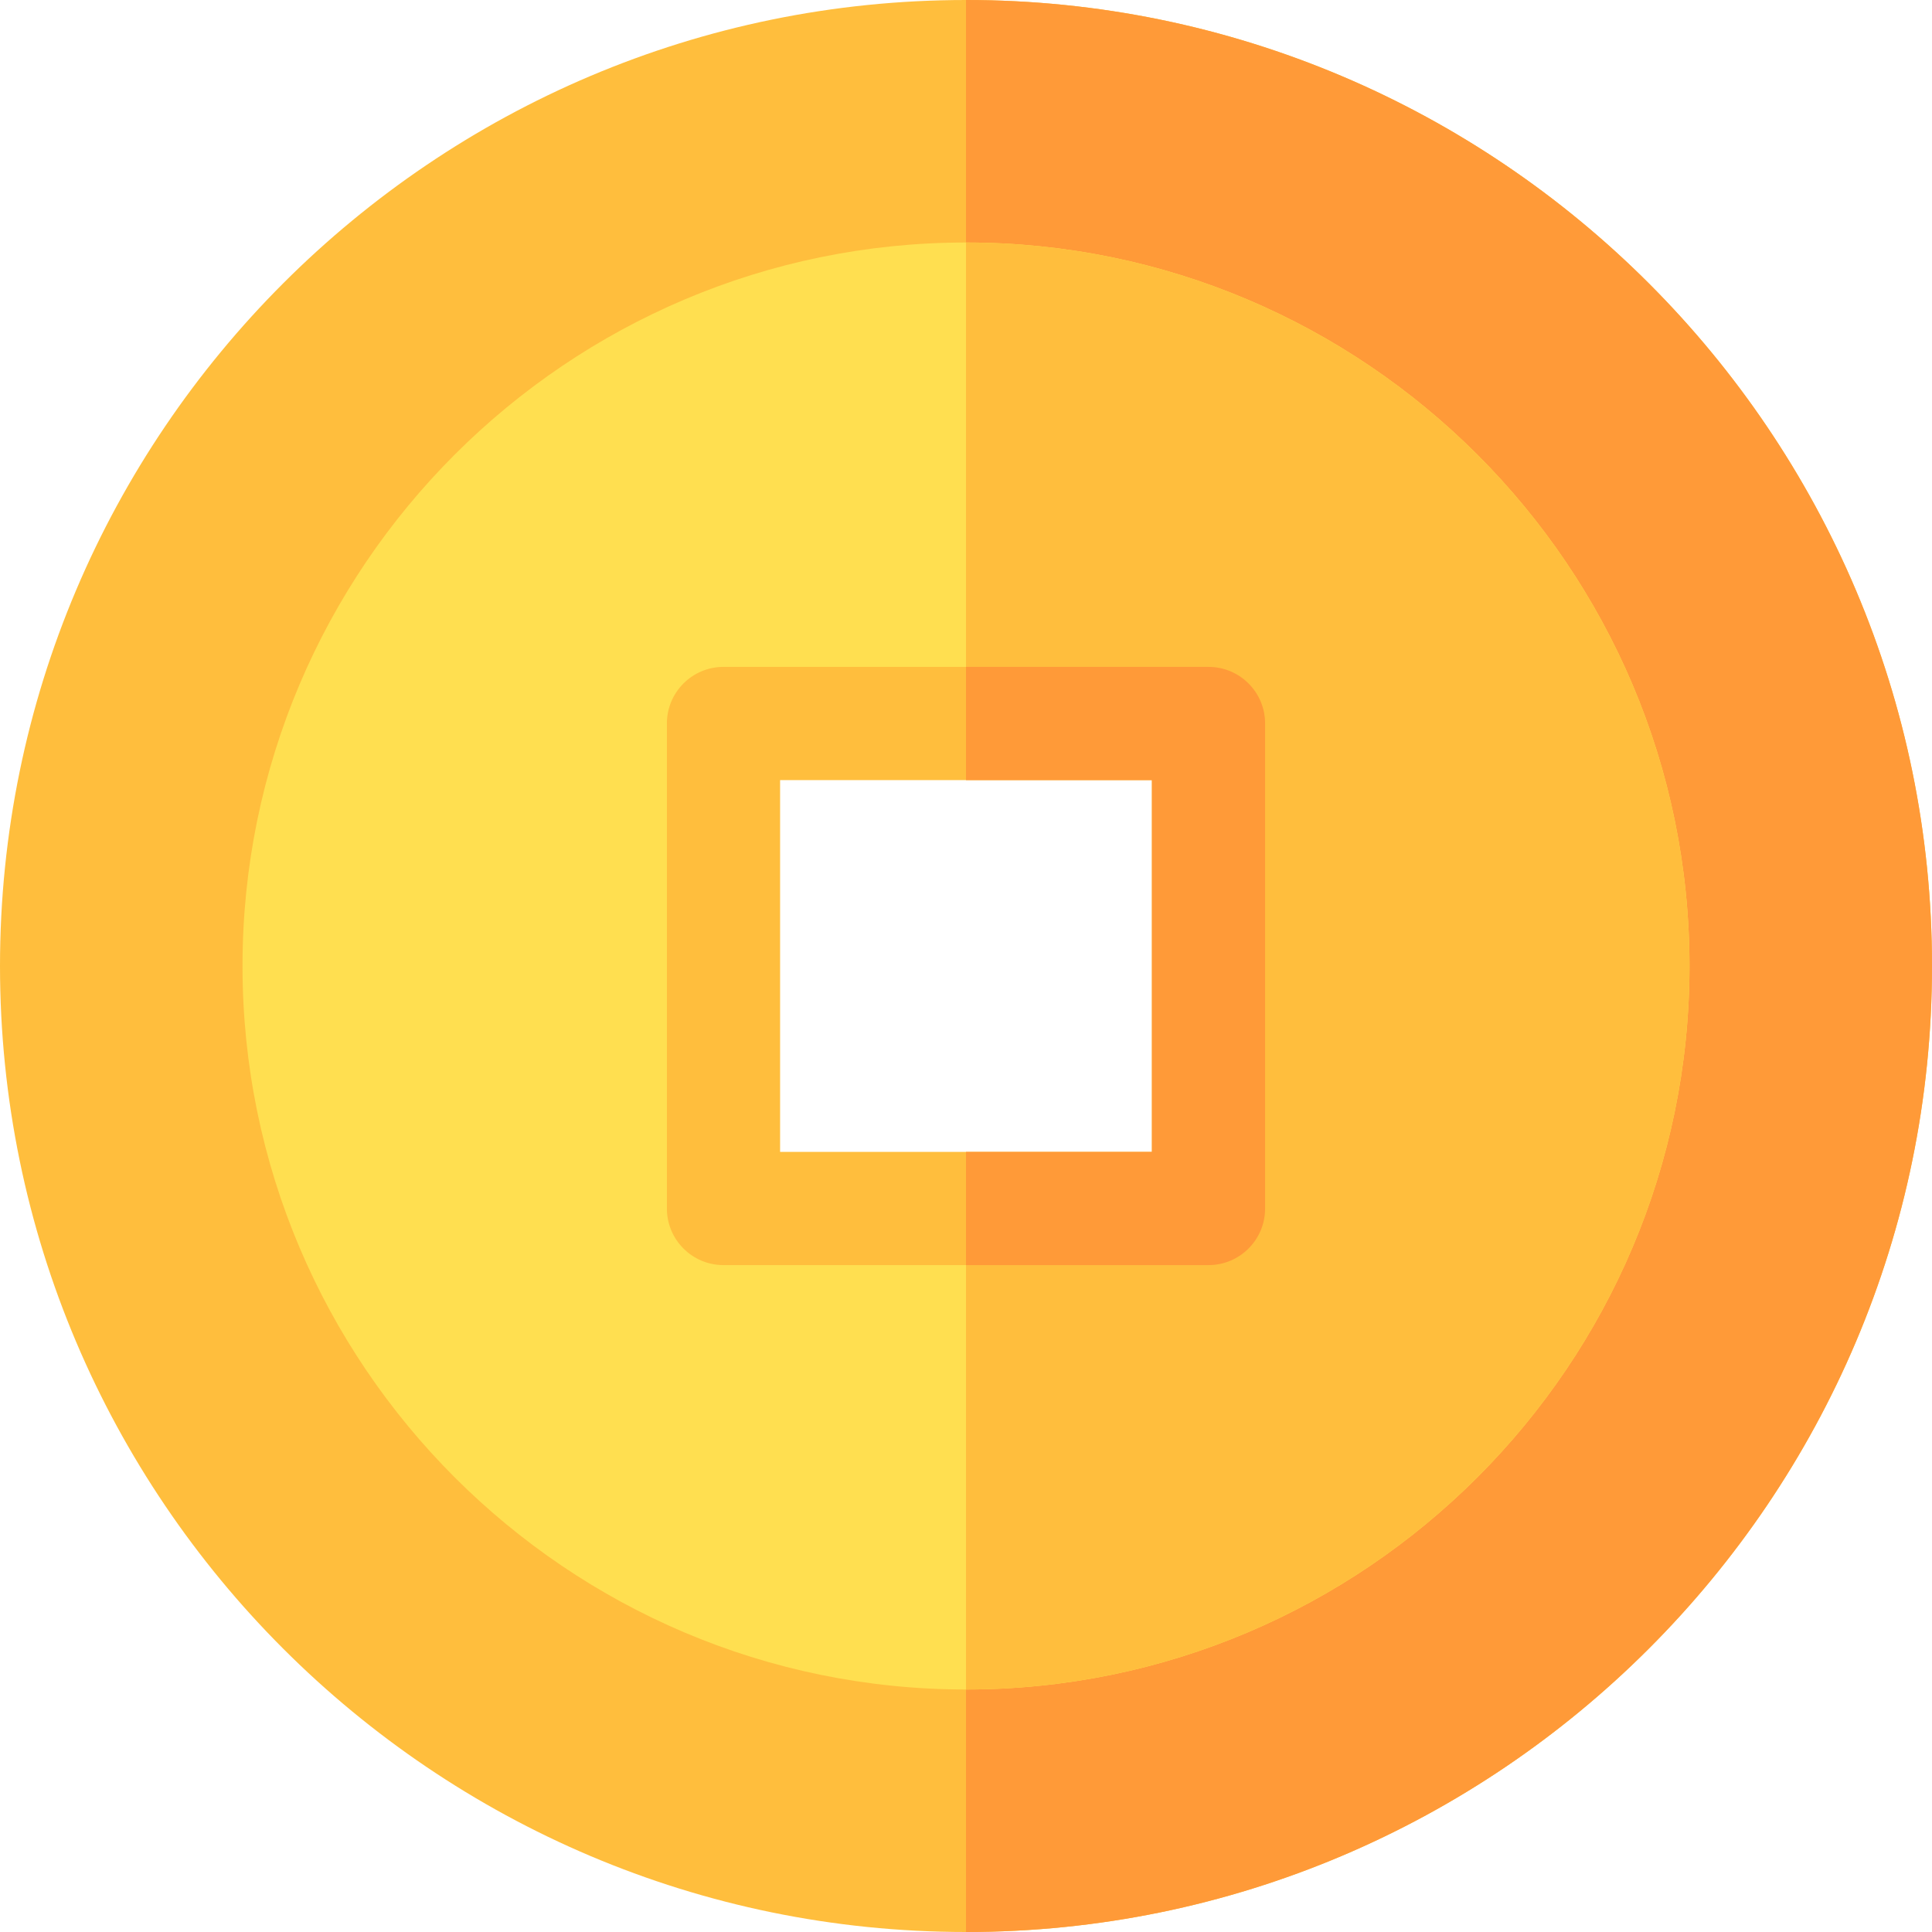 <svg id="Layer_1" enable-background="new 0 0 512 512" height="512" viewBox="0 0 512 512" width="512" xmlns="http://www.w3.org/2000/svg"><g><path d="m256 0c-141.159 0-256 114.841-256 256s114.841 256 256 256 256-114.841 256-256-114.841-256-256-256zm64.267 320.267h-128.534v-128.534h128.533v128.534z" fill="#ffbe3d"/><path d="m256 0v191.733h64.267v128.533h-64.267v191.734c141.159 0 256-114.841 256-256s-114.841-256-256-256z" fill="#ff9a38"/><path d="m256 64.267c-105.722 0-191.733 86.011-191.733 191.733s86.011 191.733 191.733 191.733 191.733-86.011 191.733-191.733-86.011-191.733-191.733-191.733zm64.267 256h-128.534v-128.534h128.533v128.534z" fill="#ffdf50"/><path d="m256 64.267v127.467h64.267v128.533h-64.267v127.467c105.722 0 191.733-86.012 191.733-191.733s-86.011-191.734-191.733-191.734z" fill="#ffbe3d"/><path d="m320.267 176.733h-128.534c-8.284 0-15 6.716-15 15v128.533c0 8.284 6.716 15 15 15h128.533c8.284 0 15-6.716 15-15v-128.533c.001-8.284-6.715-15-14.999-15zm-15 128.534h-98.533v-98.533h98.533z" fill="#ffbe3d"/><path d="m320.267 176.733h-64.267v30h49.267v98.533h-49.267v30h64.267c8.284 0 15-6.716 15-15v-128.533c0-8.284-6.716-15-15-15z" fill="#ff9a38"/></g></svg>